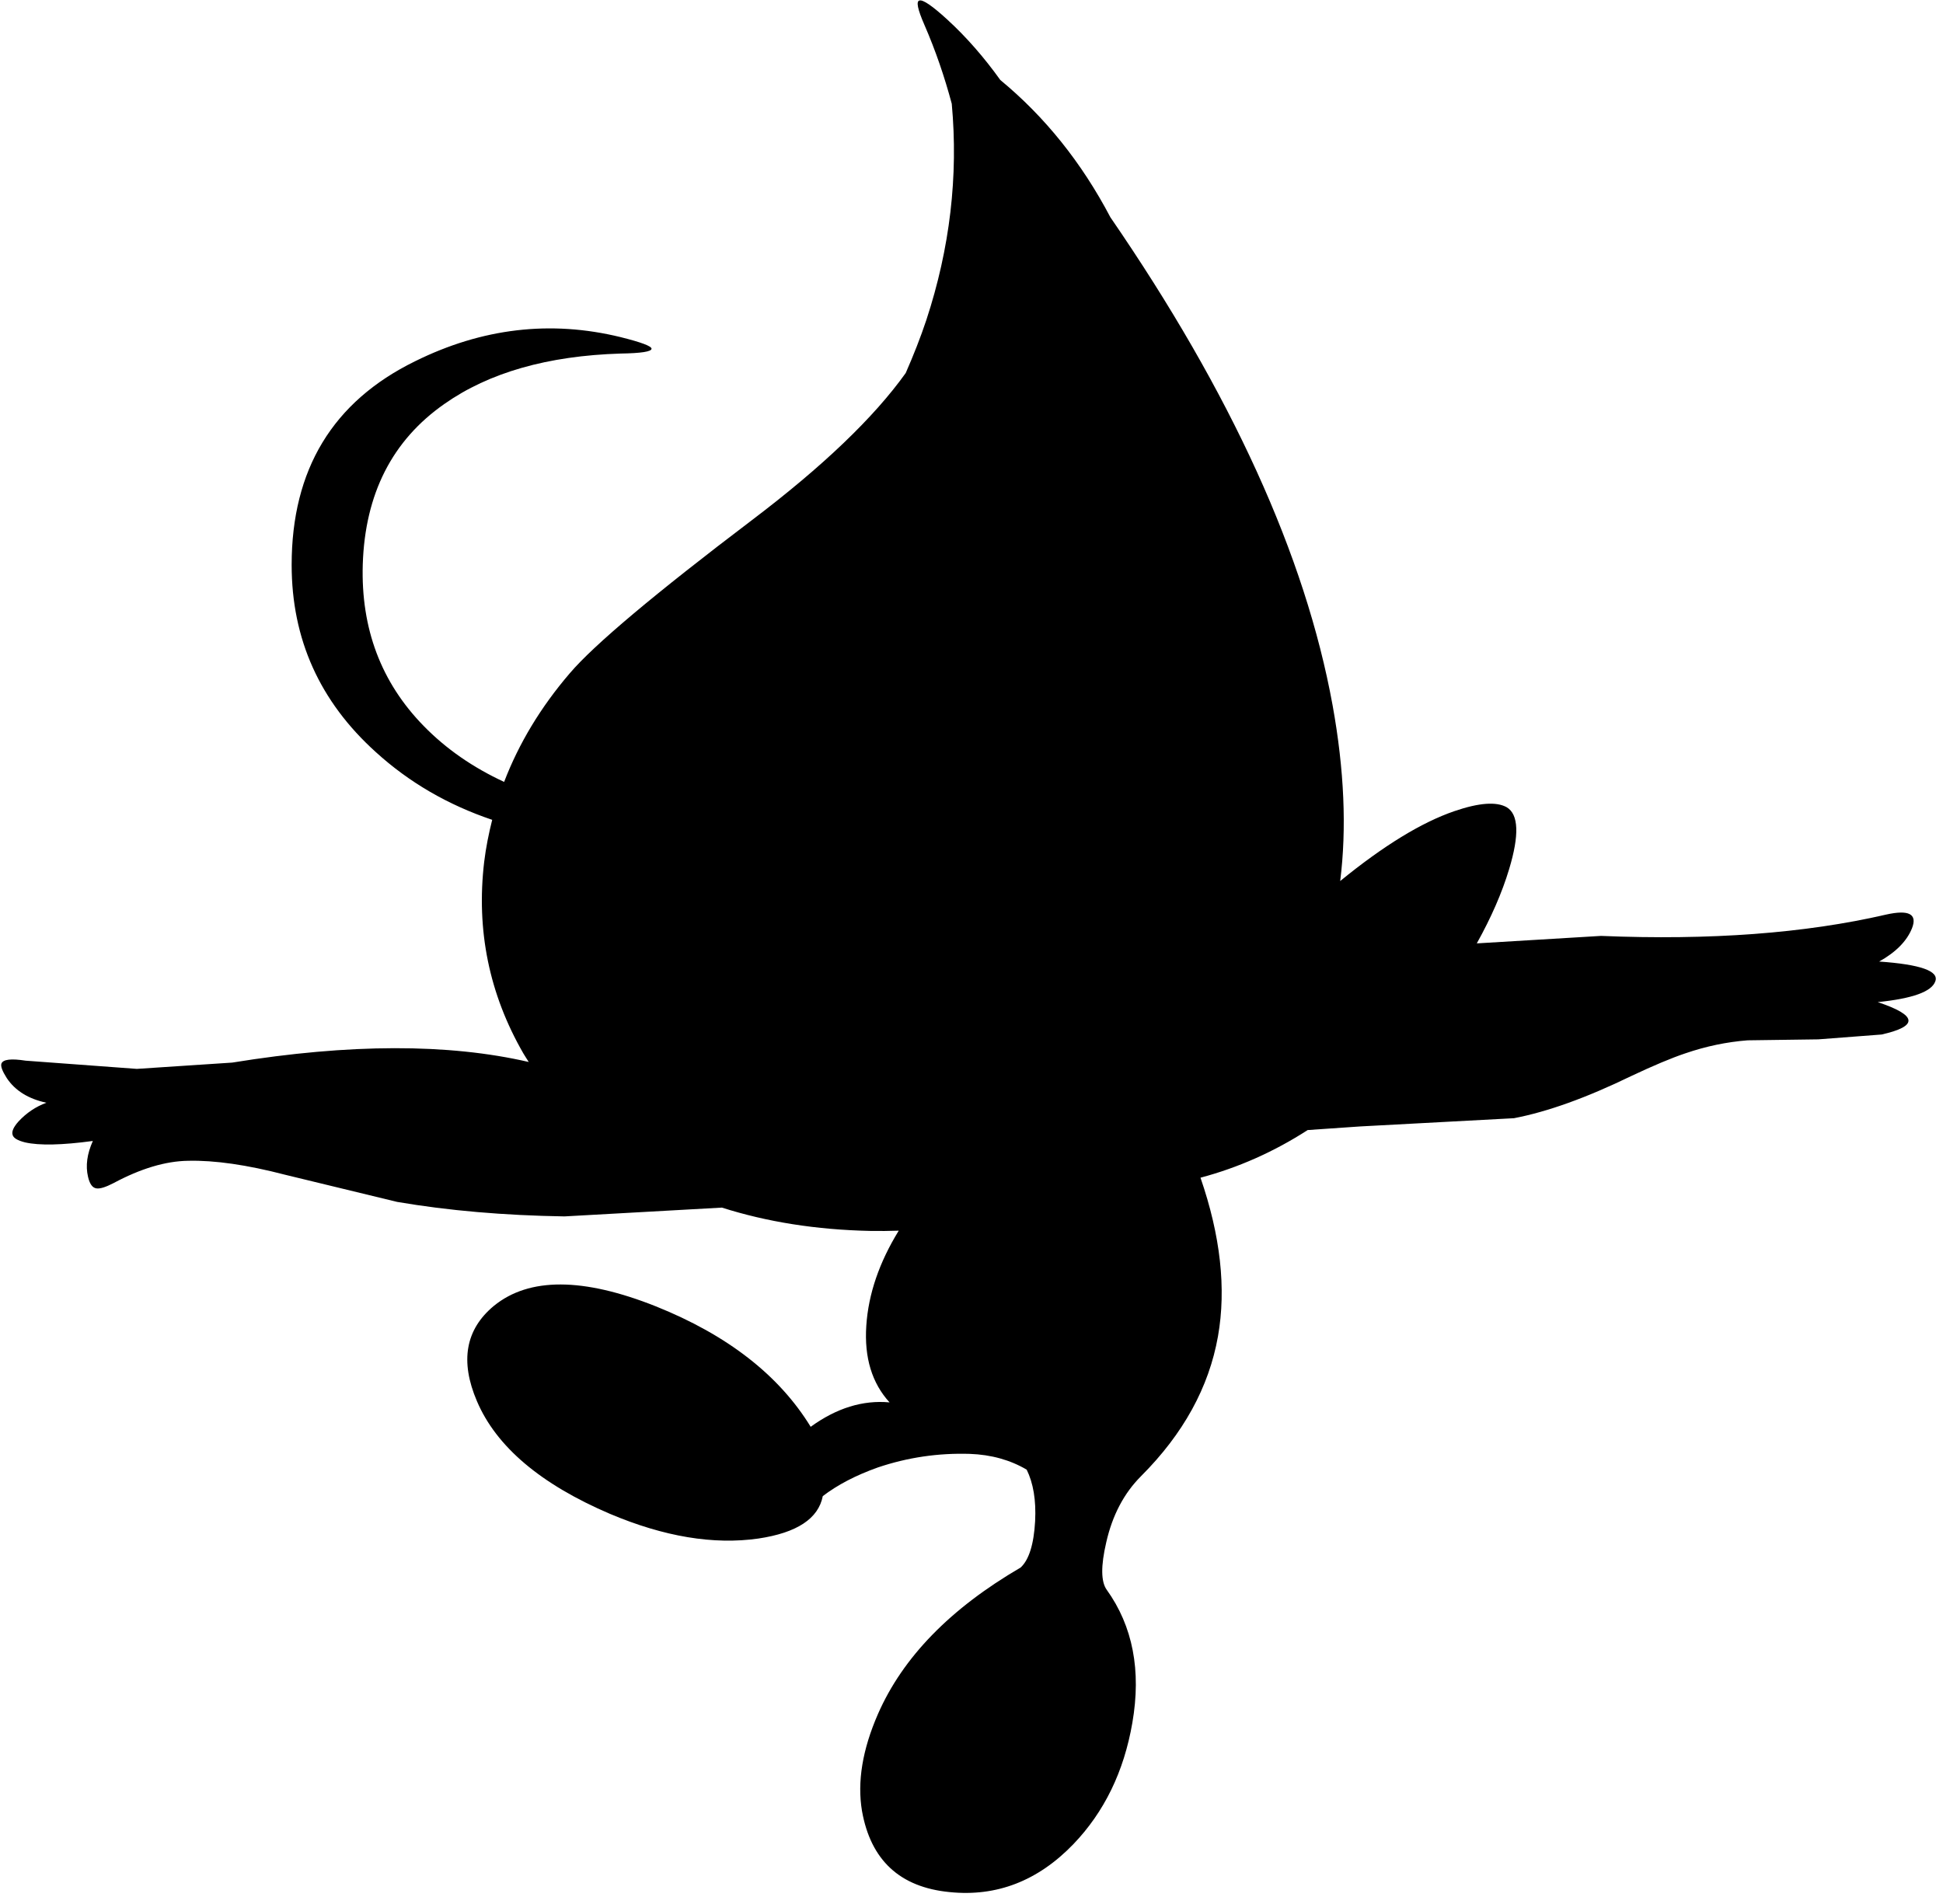 <?xml version="1.0" encoding="utf-8"?>
<!-- Generator: Adobe Illustrator 16.0.0, SVG Export Plug-In . SVG Version: 6.00 Build 0)  -->
<!DOCTYPE svg PUBLIC "-//W3C//DTD SVG 1.1//EN" "http://www.w3.org/Graphics/SVG/1.1/DTD/svg11.dtd">
<svg version="1.1" id="图层_1" xmlns="http://www.w3.org/2000/svg" xmlns:xlink="http://www.w3.org/1999/xlink" x="0px" y="0px"
	 width="201px" height="197px" viewBox="0 0 201 197" enable-background="new 0 0 201 197" xml:space="preserve">
<path d="M194.396,99.477c1.734-0.968,2.869-2.119,3.402-3.453c0.567-1.468-0.333-1.935-2.701-1.401
	c-8.373,1.935-18.197,2.669-29.473,2.202l-12.852,0.774c1.493-2.684,2.613-5.245,3.344-7.679c1.068-3.536,0.984-5.671-0.25-6.405
	c-1.067-0.601-2.869-0.467-5.404,0.4c-3.404,1.165-7.348,3.582-11.821,7.233c0.68-5.433,0.424-11.492-0.788-18.191
	c-2.812-15.45-10.479-32.278-22.986-50.48c-2.97-5.65-6.765-10.385-11.387-14.201c-1.663-2.318-3.486-4.425-5.507-6.272
	c-1.535-1.401-2.485-2.051-2.852-1.951c-0.367,0.066-0.2,0.9,0.5,2.502c1.171,2.692,2.098,5.421,2.837,8.179
	c0.687,7.478-0.183,14.943-2.637,22.395c-0.595,1.785-1.313,3.609-2.126,5.462c-3.281,4.594-8.571,9.66-15.887,15.203
	C67.733,61.43,61.445,66.718,58.943,69.653c-3.018,3.518-5.271,7.268-6.792,11.24c-3.226-1.493-6.006-3.415-8.319-5.786
	c-4.403-4.503-6.505-10.074-6.305-16.713c0.233-7.306,3.052-12.843,8.456-16.613c4.604-3.236,10.675-4.97,18.214-5.204
	c2.135-0.034,3.203-0.2,3.203-0.5c0-0.267-1.067-0.667-3.203-1.201c-7.239-1.768-14.328-0.934-21.266,2.502
	c-8.506,4.17-12.76,11.192-12.76,21.066c0,7.672,2.902,14.127,8.707,19.365c3.451,3.142,7.473,5.465,12.039,7.007
	c-0.359,1.425-0.65,2.871-0.83,4.351c-0.834,7.072,0.517,13.678,4.053,19.814c0.176,0.305,0.373,0.589,0.557,0.887
	c-8.305-1.916-18.515-1.911-30.68,0.064l-9.857,0.65l-11.509-0.85c-1.501-0.234-2.335-0.135-2.502,0.299
	c-0.1,0.268,0.083,0.768,0.551,1.502c0.867,1.301,2.235,2.151,4.103,2.552c-1.101,0.4-2.068,1.051-2.902,1.952
	c-0.5,0.566-0.7,1.017-0.601,1.351c0.067,0.333,0.5,0.601,1.301,0.8c1.468,0.334,3.803,0.284,7.005-0.149
	c-0.601,1.335-0.767,2.568-0.5,3.702c0.167,0.734,0.45,1.135,0.851,1.201c0.367,0.066,0.967-0.116,1.801-0.55
	c2.802-1.501,5.371-2.269,7.706-2.302c2.735-0.066,6.088,0.417,10.058,1.451l11.559,2.802c5.271,0.901,11.042,1.401,17.313,1.501
	l16.288-0.91c4.65,1.48,9.756,2.294,15.336,2.412c0.992,0.019,1.975,0.005,2.955-0.026c-2.015,3.277-3.141,6.556-3.355,9.833
	c-0.222,3.308,0.59,5.945,2.406,7.933c-2.758-0.257-5.478,0.581-8.16,2.525c-3.269-5.337-8.606-9.49-16.012-12.46
	c-7.539-3.002-13.126-3.018-16.763-0.049c-2.936,2.435-3.519,5.721-1.751,9.857c2.002,4.703,6.588,8.59,13.761,11.658
	c5.604,2.369,10.725,3.219,15.362,2.553c3.992-0.597,6.202-2.063,6.655-4.388c1.507-1.152,3.394-2.147,5.704-2.968
	c3.069-1.035,6.238-1.502,9.507-1.402c2.219,0.081,4.178,0.63,5.882,1.633c0.679,1.386,0.985,3.144,0.873,5.323
	c-0.133,2.401-0.634,4.003-1.501,4.804c-7.272,4.236-12.193,9.29-14.761,15.161c-1.602,3.669-2.152,7.005-1.651,10.008
	c0.901,5.104,3.919,7.906,9.057,8.406c4.871,0.501,9.14-1.151,12.81-4.954c3.202-3.336,5.237-7.521,6.104-12.559
	c0.935-5.404,0.05-9.991-2.651-13.761c-0.602-0.834-0.617-2.469-0.051-4.903c0.634-2.803,1.835-5.088,3.604-6.855
	c4.369-4.371,7.021-9.191,7.955-14.461c0.876-4.953,0.257-10.43-1.808-16.414c3.906-1.039,7.603-2.682,11.089-4.929l5.43-0.374
	l15.912-0.852c3.47-0.666,7.506-2.117,12.109-4.353c2.336-1.101,4.203-1.885,5.604-2.353c2.136-0.733,4.286-1.184,6.455-1.351
	l7.306-0.1l6.555-0.501c3.836-0.867,3.703-1.984-0.4-3.352c3.604-0.367,5.588-1.085,5.955-2.152
	C200.602,100.46,198.666,99.775,194.396,99.477z"/>
</svg>
